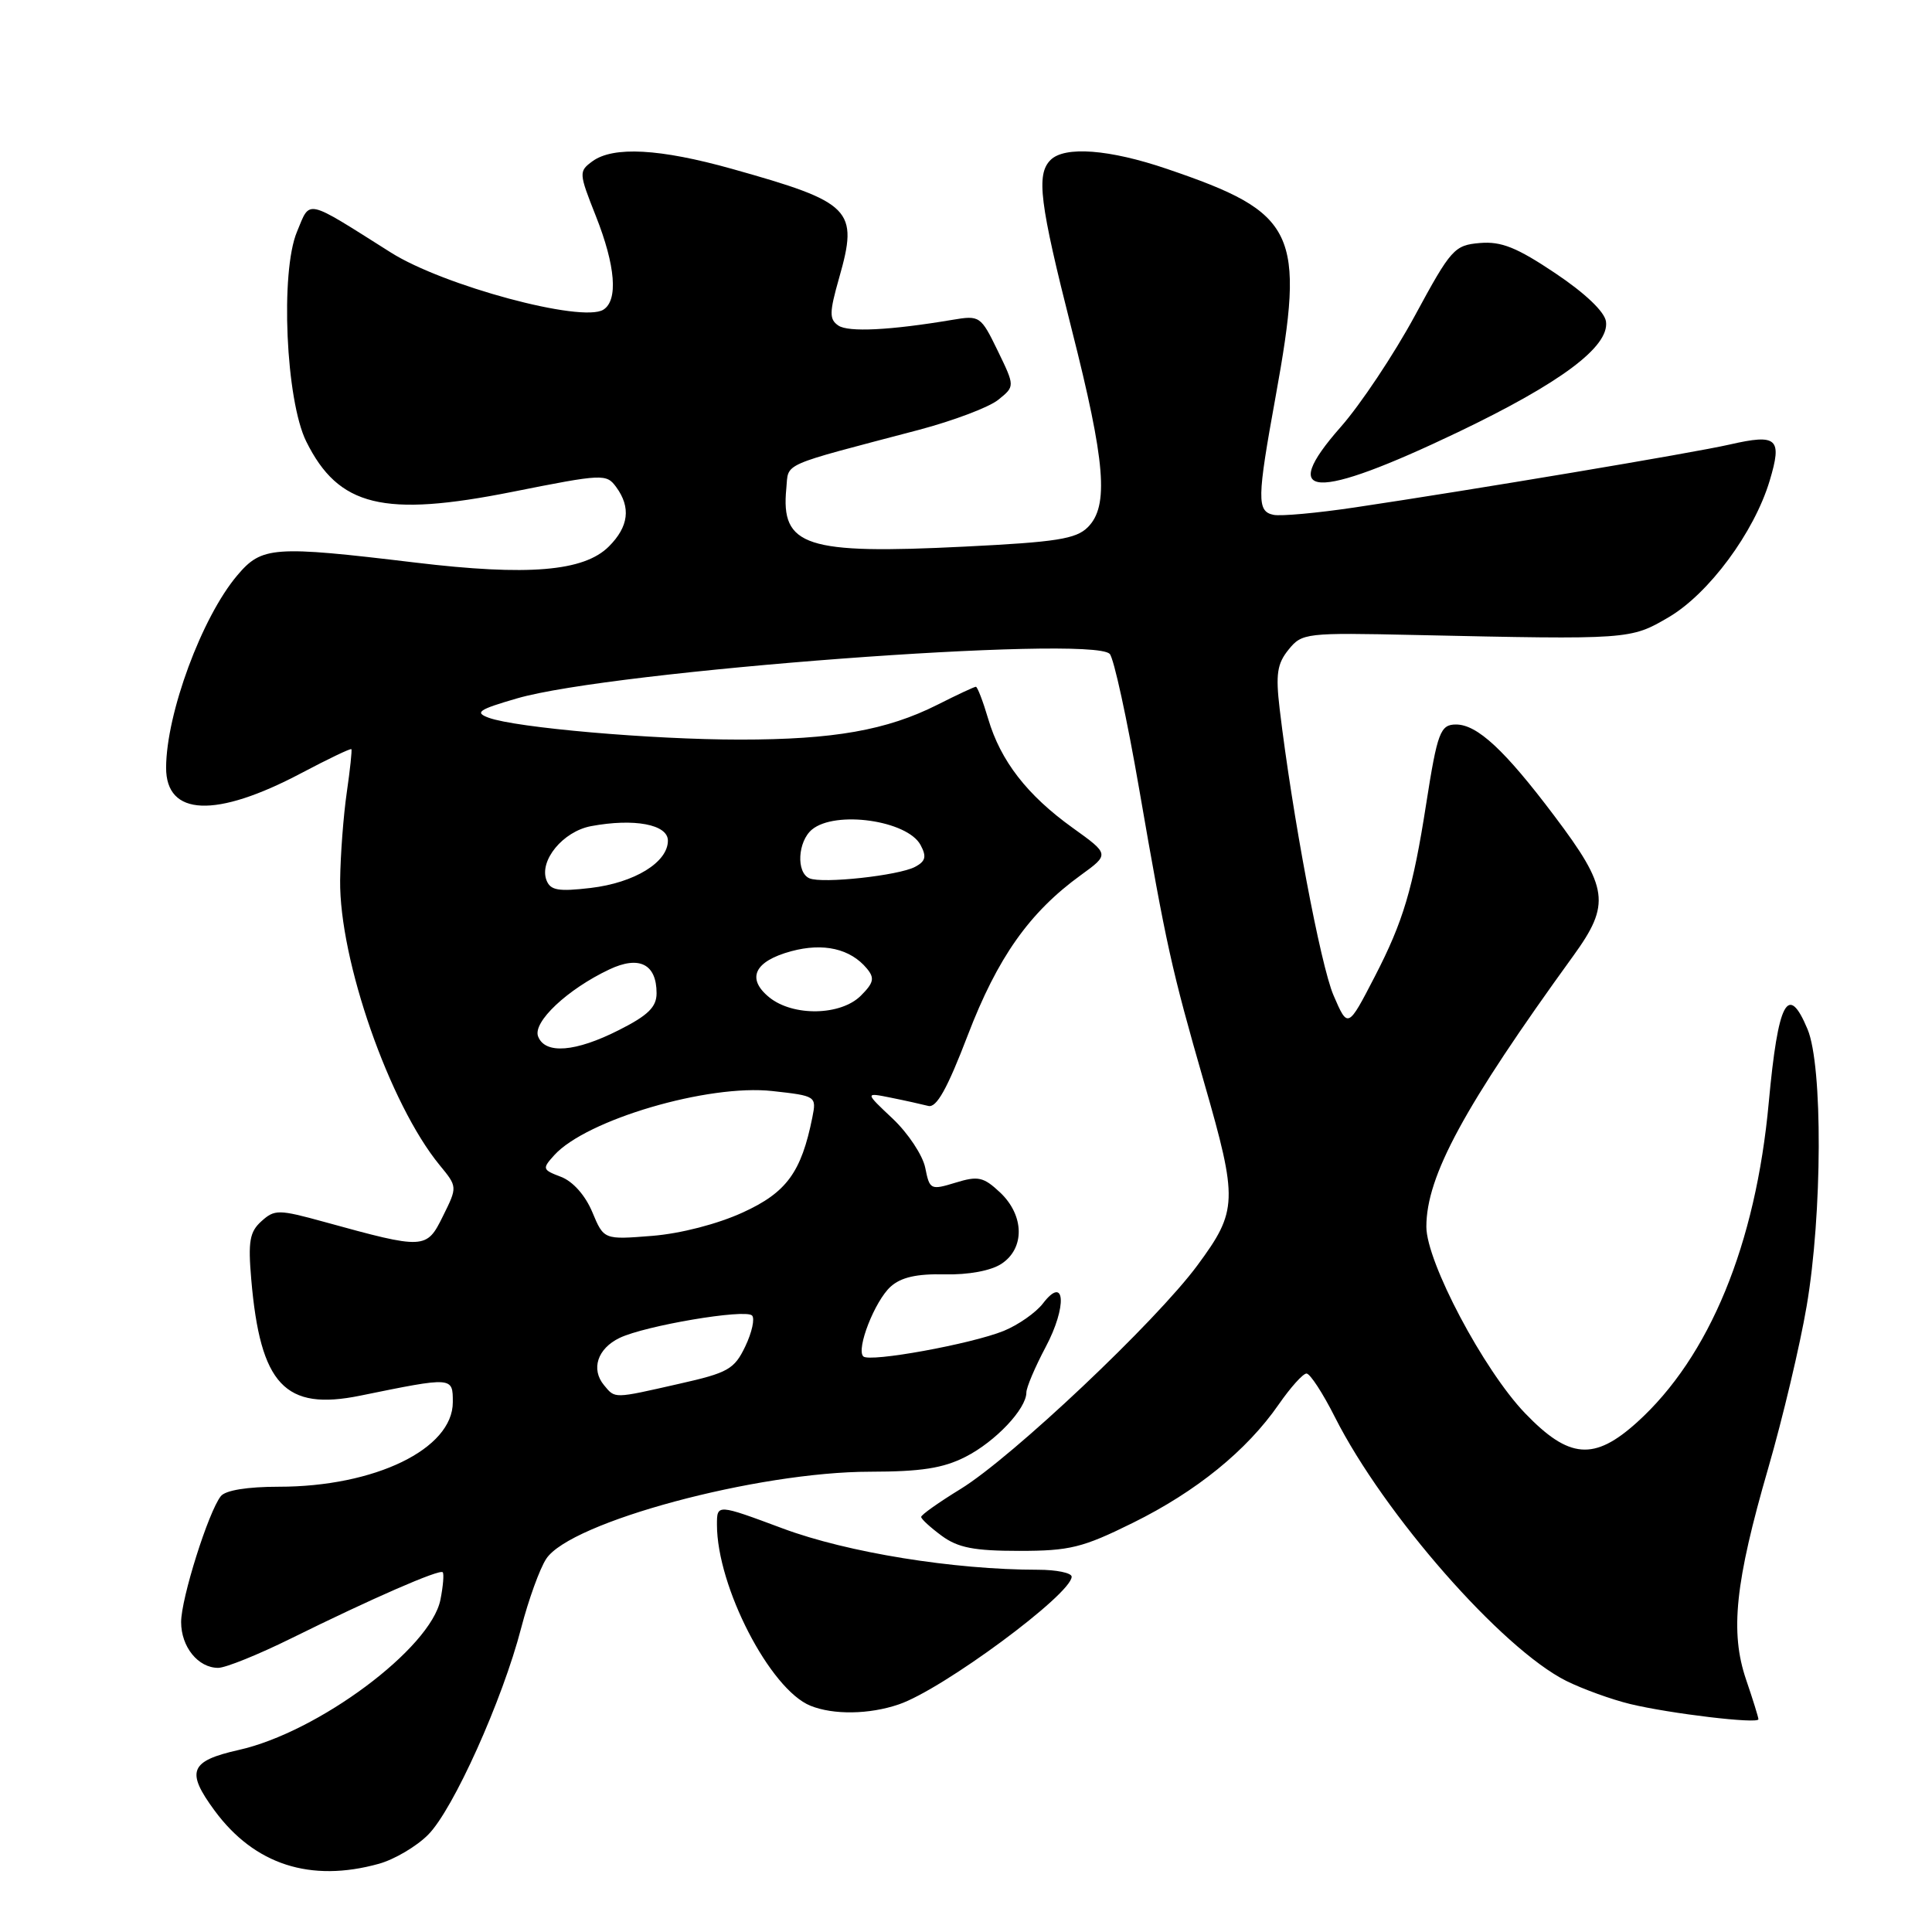 <?xml version="1.0" encoding="UTF-8" standalone="no"?>
<!DOCTYPE svg PUBLIC "-//W3C//DTD SVG 1.1//EN" "http://www.w3.org/Graphics/SVG/1.1/DTD/svg11.dtd" >
<svg xmlns="http://www.w3.org/2000/svg" xmlns:xlink="http://www.w3.org/1999/xlink" version="1.1" viewBox="0 0 256 256">
 <g >
 <path fill="currentColor"
d=" M 50.21 246.96 C 52.25 246.39 55.18 244.67 56.72 243.12 C 60.04 239.81 66.58 225.28 69.06 215.71 C 70.03 211.98 71.52 207.85 72.38 206.55 C 75.57 201.68 100.31 195.02 115.29 195.01 C 122.05 195.00 124.97 194.55 127.95 193.03 C 131.91 191.01 136.00 186.68 136.00 184.51 C 136.00 183.85 137.15 181.14 138.55 178.50 C 141.42 173.11 141.15 168.85 138.19 172.72 C 137.26 173.93 134.93 175.56 133.00 176.35 C 128.71 178.09 115.21 180.55 114.39 179.73 C 113.42 178.76 115.92 172.38 118.01 170.49 C 119.38 169.25 121.47 168.77 125.17 168.86 C 128.33 168.93 131.30 168.38 132.70 167.46 C 135.82 165.41 135.74 161.04 132.51 158.00 C 130.31 155.94 129.60 155.79 126.61 156.71 C 123.31 157.72 123.18 157.65 122.60 154.74 C 122.27 153.09 120.33 150.16 118.30 148.24 C 114.59 144.75 114.59 144.75 118.05 145.45 C 119.95 145.83 122.17 146.33 123.00 146.54 C 124.09 146.83 125.51 144.29 128.24 137.16 C 132.18 126.88 136.40 120.90 143.20 115.97 C 147.02 113.20 147.02 113.20 142.13 109.69 C 136.10 105.36 132.58 100.82 130.94 95.25 C 130.25 92.91 129.51 91.00 129.31 91.00 C 129.10 91.00 126.81 92.07 124.22 93.38 C 117.50 96.76 110.48 98.00 98.06 98.00 C 86.36 98.00 68.34 96.43 64.74 95.10 C 62.85 94.40 63.41 94.02 68.51 92.54 C 81.04 88.88 144.52 84.12 147.04 86.64 C 147.58 87.18 149.34 95.25 150.95 104.57 C 154.54 125.31 155.22 128.38 159.56 143.47 C 164.05 159.07 164.00 160.43 158.68 167.64 C 153.19 175.09 134.11 193.11 127.28 197.30 C 124.41 199.06 122.06 200.72 122.06 201.00 C 122.06 201.28 123.29 202.40 124.78 203.50 C 126.93 205.08 129.07 205.50 135.05 205.50 C 141.75 205.50 143.45 205.08 150.12 201.78 C 158.52 197.63 165.20 192.21 169.44 186.09 C 171.00 183.84 172.65 182.00 173.12 182.00 C 173.59 182.00 175.29 184.61 176.89 187.79 C 183.39 200.65 199.01 218.46 207.54 222.73 C 209.72 223.81 213.53 225.19 216.00 225.79 C 221.31 227.07 233.00 228.46 233.00 227.81 C 233.00 227.56 232.27 225.20 231.37 222.57 C 229.22 216.26 229.91 209.68 234.31 194.50 C 236.22 187.90 238.51 178.26 239.39 173.07 C 241.47 160.88 241.54 141.22 239.51 136.38 C 236.92 130.17 235.61 132.65 234.37 146.08 C 232.65 164.89 226.51 179.79 216.93 188.45 C 211.23 193.60 207.91 193.33 202.07 187.25 C 196.59 181.54 189.00 167.20 189.00 162.55 C 189.00 155.84 193.98 146.66 208.48 126.64 C 213.44 119.79 213.15 117.65 205.95 108.10 C 199.39 99.39 195.74 96.00 192.93 96.00 C 190.85 96.00 190.46 97.04 188.98 106.50 C 187.22 117.79 185.94 122.09 182.17 129.39 C 178.60 136.29 178.60 136.29 176.70 131.89 C 174.98 127.90 171.23 107.96 169.56 93.92 C 169.02 89.34 169.23 87.94 170.74 86.08 C 172.52 83.88 173.00 83.82 187.54 84.14 C 215.95 84.76 216.04 84.75 221.10 81.79 C 226.42 78.67 232.43 70.56 234.49 63.70 C 236.18 58.07 235.51 57.46 229.20 58.90 C 224.32 60.02 195.19 64.90 179.50 67.24 C 174.55 67.98 169.71 68.42 168.75 68.22 C 166.53 67.76 166.56 66.10 169.02 52.58 C 173.00 30.67 171.83 28.23 154.63 22.38 C 147.00 19.78 141.07 19.33 139.20 21.20 C 137.28 23.12 137.75 26.87 142.00 43.62 C 146.49 61.31 146.95 67.05 144.14 69.86 C 142.58 71.42 139.97 71.83 127.80 72.43 C 106.76 73.48 103.44 72.40 104.19 64.73 C 104.53 61.24 103.11 61.87 121.79 56.95 C 126.34 55.74 131.07 53.96 132.28 52.97 C 134.49 51.19 134.49 51.19 132.20 46.47 C 129.96 41.86 129.82 41.77 126.20 42.38 C 117.94 43.77 112.42 44.04 111.09 43.14 C 109.87 42.31 109.88 41.43 111.19 36.82 C 113.78 27.74 112.89 26.84 97.01 22.38 C 87.41 19.69 81.26 19.36 78.50 21.37 C 76.68 22.71 76.69 22.91 78.95 28.62 C 81.57 35.23 81.93 39.81 79.94 41.04 C 77.09 42.80 58.75 37.86 51.79 33.46 C 40.30 26.21 41.15 26.40 39.35 30.71 C 37.12 36.04 37.87 53.04 40.58 58.50 C 44.86 67.13 50.80 68.58 67.90 65.17 C 79.90 62.78 80.35 62.76 81.65 64.54 C 83.62 67.23 83.31 69.78 80.68 72.41 C 77.37 75.72 69.97 76.34 55.00 74.54 C 36.18 72.28 34.69 72.39 31.43 76.25 C 26.74 81.80 22.04 94.52 22.01 101.71 C 21.99 108.17 28.59 108.44 39.93 102.44 C 43.47 100.57 46.45 99.14 46.56 99.27 C 46.66 99.40 46.39 101.97 45.95 105.00 C 45.51 108.03 45.11 113.26 45.07 116.64 C 44.95 127.22 51.61 146.29 58.25 154.38 C 60.62 157.26 60.62 157.26 58.69 161.15 C 56.52 165.56 56.26 165.57 43.01 161.92 C 36.91 160.24 36.39 160.24 34.64 161.82 C 33.08 163.22 32.86 164.49 33.29 169.50 C 34.49 183.50 37.74 186.97 47.74 184.93 C 60.04 182.42 60.00 182.42 60.00 185.80 C 60.00 191.99 49.69 197.00 36.94 197.00 C 32.78 197.00 29.87 197.47 29.26 198.25 C 27.62 200.32 24.00 211.80 24.00 214.93 C 24.00 218.22 26.25 221.00 28.91 221.00 C 29.89 221.00 34.24 219.24 38.59 217.09 C 49.29 211.80 58.23 207.90 58.66 208.33 C 58.85 208.52 58.72 210.16 58.36 211.97 C 57.07 218.42 42.16 229.53 31.63 231.88 C 25.14 233.34 24.60 234.71 28.44 239.92 C 33.72 247.08 41.14 249.48 50.21 246.96 Z  M 119.10 225.84 C 124.90 223.87 142.00 211.23 142.00 208.92 C 142.00 208.42 139.99 208.00 137.54 208.00 C 126.37 208.00 112.29 205.72 103.75 202.54 C 95.00 199.28 95.00 199.28 95.00 202.03 C 95.00 210.23 102.04 223.86 107.39 226.02 C 110.43 227.25 115.19 227.18 119.10 225.84 Z  M 193.20 57.26 C 206.84 50.73 213.27 45.92 212.80 42.60 C 212.62 41.31 210.04 38.85 206.08 36.20 C 200.99 32.79 198.93 31.96 196.10 32.20 C 192.71 32.49 192.28 32.96 187.48 41.83 C 184.70 46.96 180.28 53.60 177.65 56.58 C 169.21 66.16 174.15 66.37 193.20 57.26 Z  M 80.04 183.55 C 78.27 181.42 79.17 178.69 82.10 177.28 C 85.50 175.65 98.74 173.41 99.65 174.31 C 100.04 174.71 99.64 176.54 98.76 178.39 C 97.30 181.44 96.49 181.90 89.95 183.37 C 81.23 185.35 81.53 185.34 80.04 183.55 Z  M 78.48 160.60 C 77.55 158.38 75.91 156.54 74.34 155.94 C 71.86 155.00 71.82 154.86 73.44 153.07 C 77.69 148.37 93.84 143.62 102.35 144.57 C 108.14 145.21 108.20 145.25 107.64 148.06 C 106.18 155.33 104.23 158.01 98.42 160.66 C 95.08 162.19 90.18 163.46 86.40 163.76 C 80.01 164.27 80.01 164.27 78.48 160.60 Z  M 71.30 137.33 C 70.57 135.43 75.17 131.09 80.73 128.46 C 84.69 126.58 87.00 127.73 87.00 131.61 C 87.00 133.43 85.88 134.54 82.03 136.48 C 76.26 139.41 72.22 139.73 71.30 137.33 Z  M 101.94 132.16 C 98.86 129.66 99.96 127.36 104.85 126.04 C 109.12 124.89 112.68 125.71 114.86 128.33 C 115.92 129.60 115.78 130.22 114.07 131.93 C 111.41 134.59 105.10 134.71 101.94 132.16 Z  M 72.41 116.63 C 71.42 114.03 74.60 110.17 78.31 109.47 C 84.03 108.40 88.50 109.24 88.50 111.39 C 88.50 114.26 84.08 116.97 78.26 117.66 C 73.97 118.16 72.93 117.98 72.41 116.63 Z  M 107.25 116.38 C 105.48 115.61 105.70 111.50 107.59 109.92 C 110.69 107.35 120.24 108.71 121.98 111.97 C 122.80 113.50 122.65 114.12 121.26 114.86 C 119.08 116.02 108.95 117.12 107.25 116.38 Z "/>
</g>
</svg>